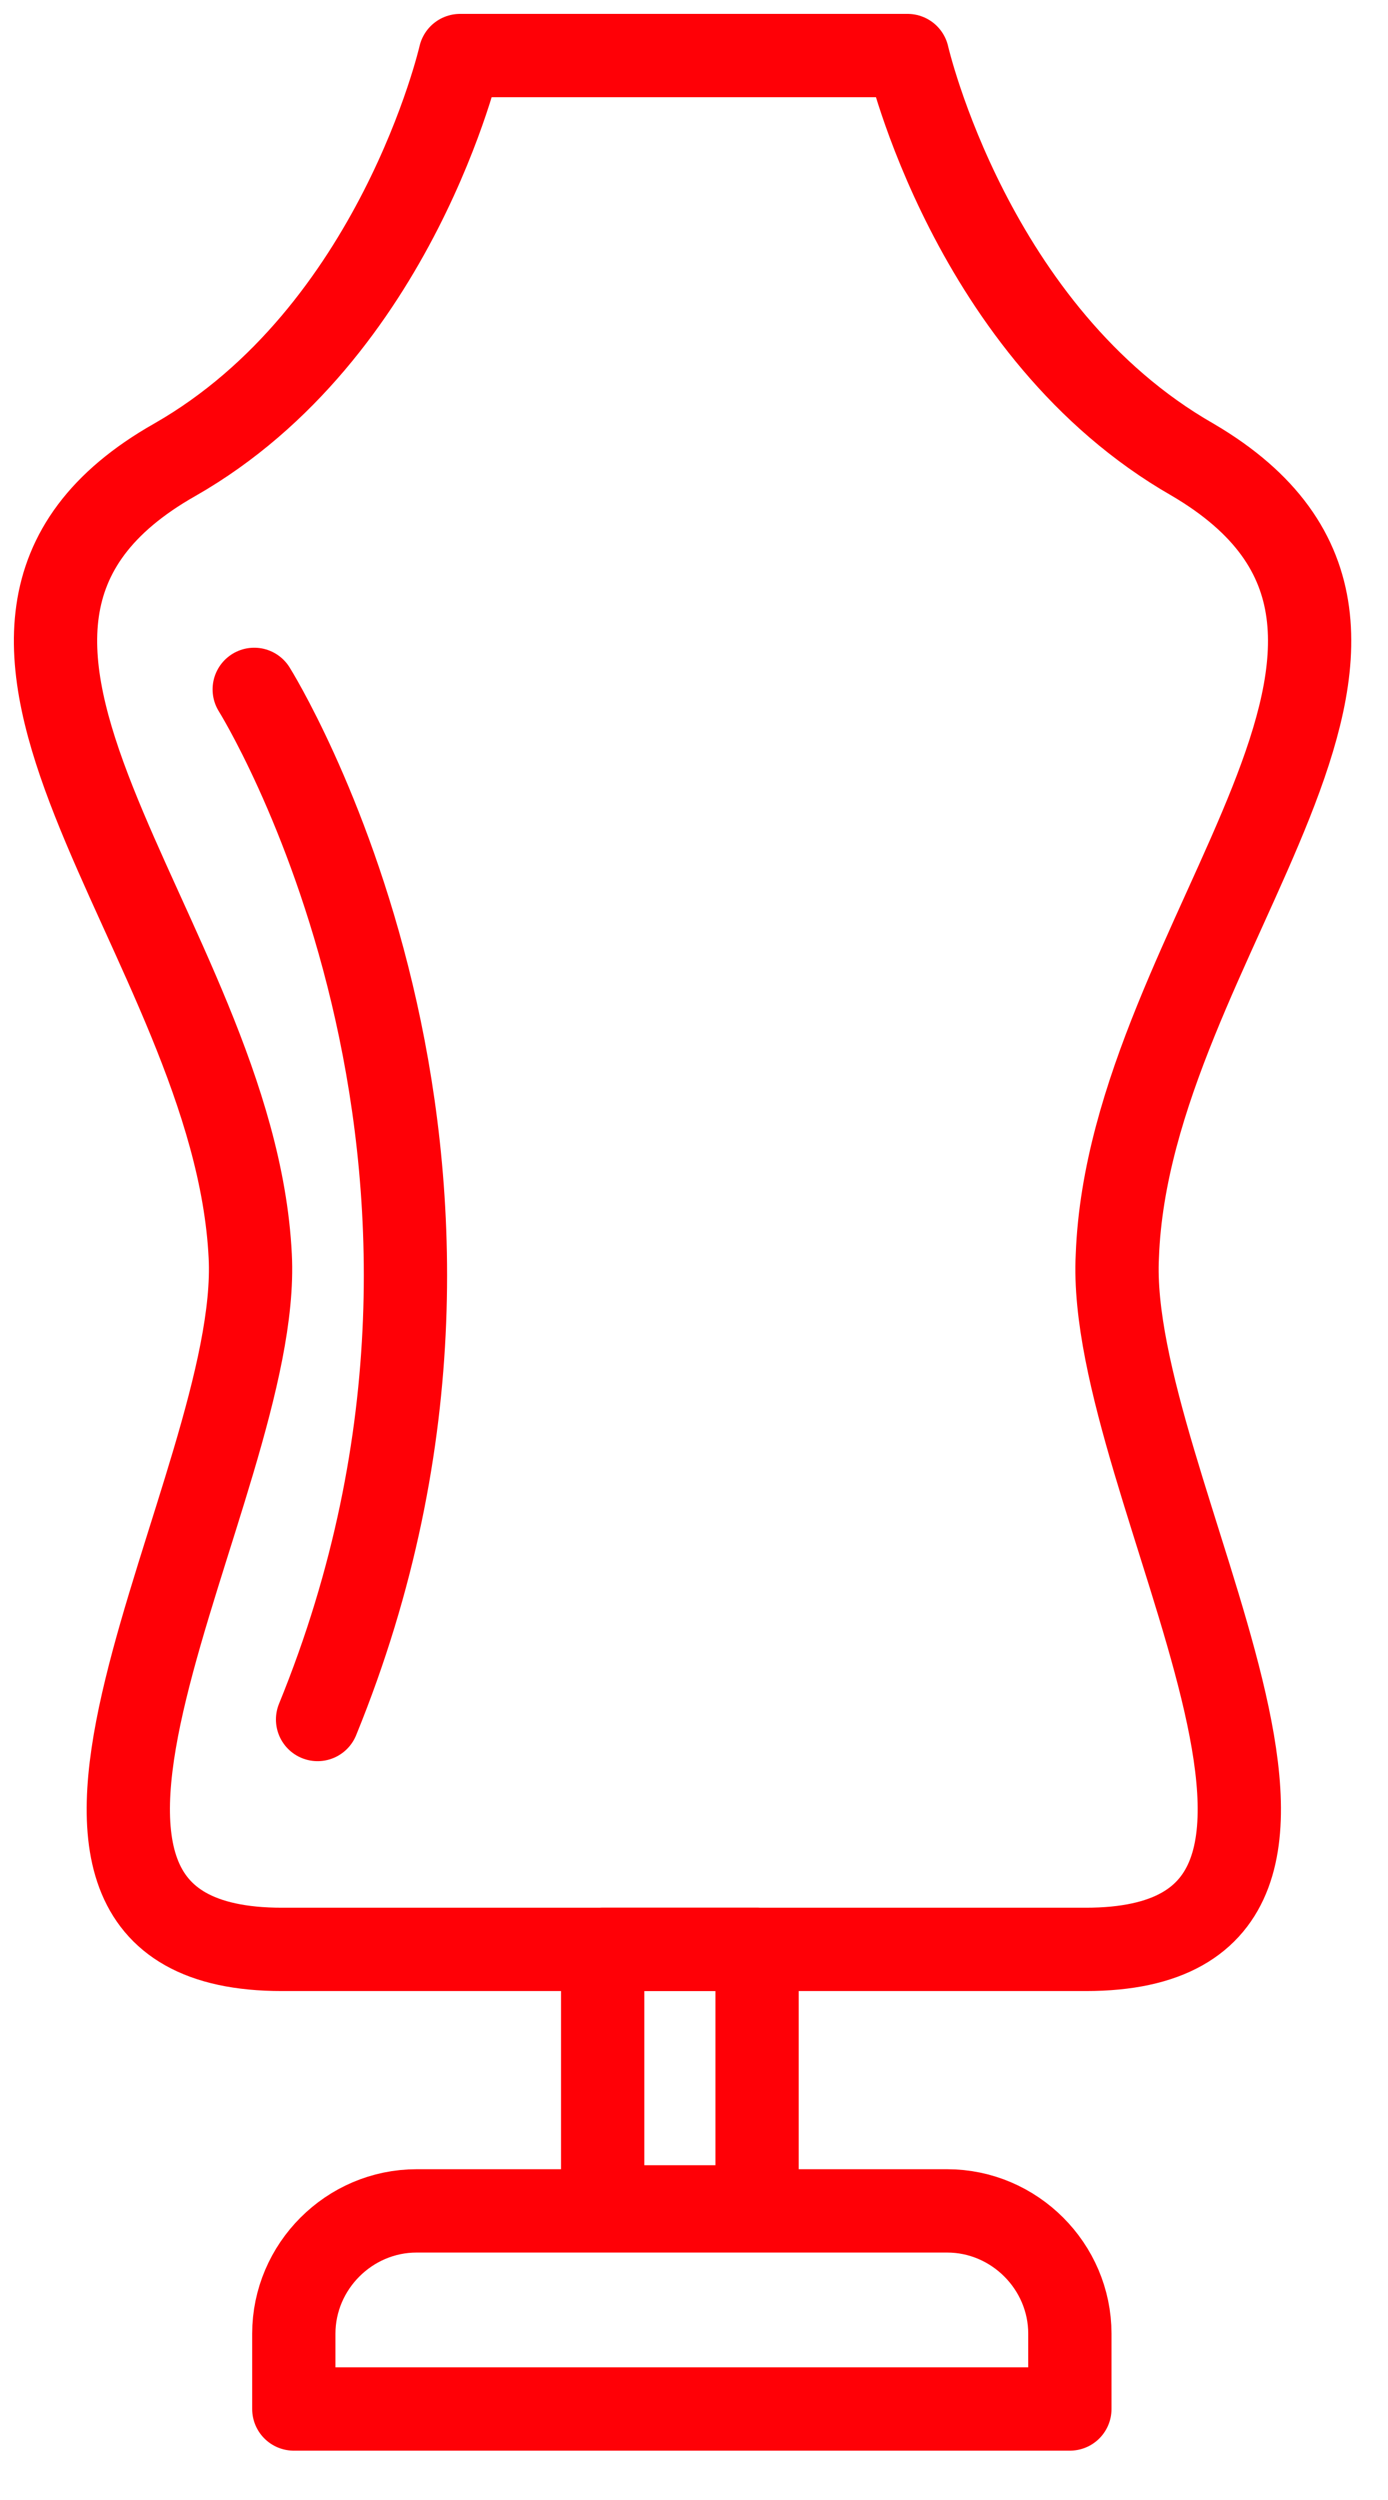 <svg width="25" height="45" viewBox="0 0 25 45" fill="none" xmlns="http://www.w3.org/2000/svg">
<path d="M16.346 1C16.346 1 17.487 5.992 21.48 8.274C26.829 11.412 20.339 16.832 20.125 22.608C19.912 26.745 25.545 35.089 19.555 35.089H5.078C-0.912 35.089 4.721 26.745 4.507 22.608C4.222 16.832 -2.267 11.341 3.152 8.274C7.146 5.992 8.287 1 8.287 1H16.346Z" stroke="#FF0006" stroke-width="1.5" stroke-linecap="round" stroke-linejoin="round"/>
<path d="M19.27 43.362H5.292V42.007C5.292 40.794 6.291 39.796 7.503 39.796H17.059C18.271 39.796 19.27 40.794 19.27 42.007V43.362Z" stroke="#FF0006" stroke-width="1.5" stroke-linecap="round" stroke-linejoin="round"/>
<path d="M13.636 35.088H10.855V39.724H13.636V35.088Z" stroke="#FF0006" stroke-width="1.5" stroke-linecap="round" stroke-linejoin="round"/>
<path d="M4.579 12.409C4.579 12.409 9.856 20.824 5.72 30.951" stroke="#FF0006" stroke-width="1.5" stroke-linecap="round" stroke-linejoin="round"/>
</svg>
